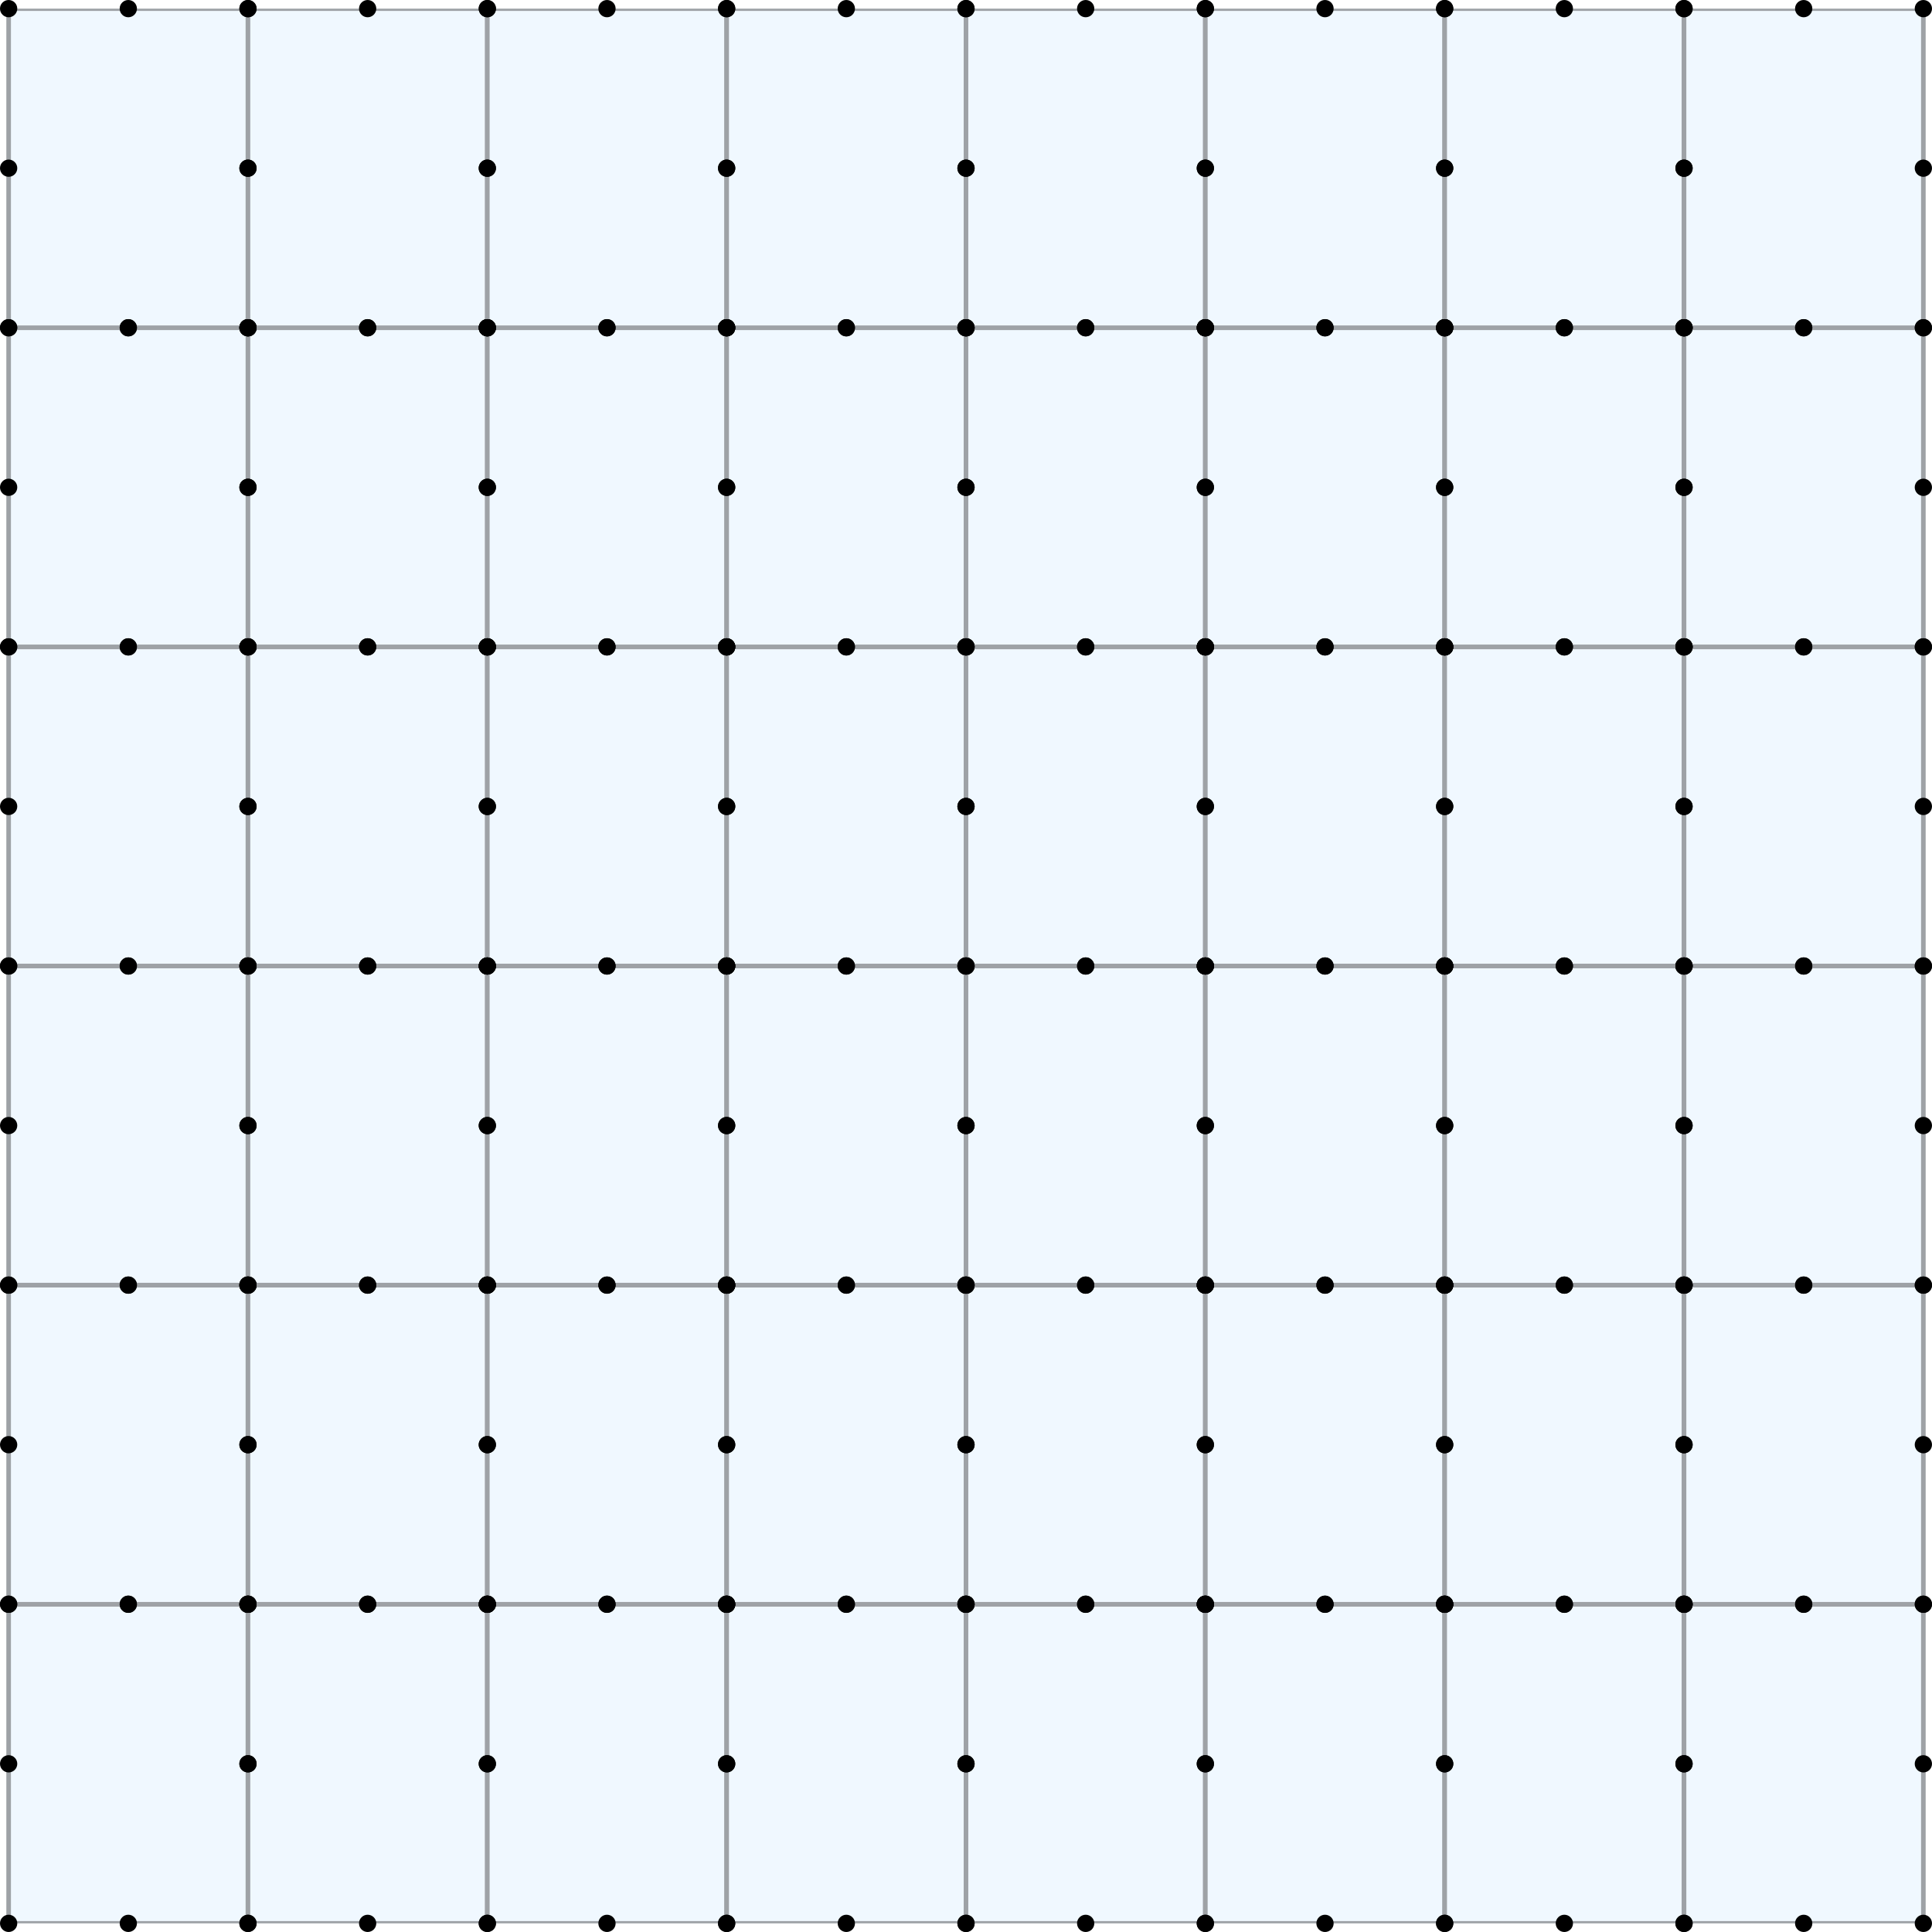 <?xml version="1.0" encoding="utf-8" standalone="no"?>
<!DOCTYPE svg PUBLIC "-//W3C//DTD SVG 1.1//EN"
  "http://www.w3.org/Graphics/SVG/1.1/DTD/svg11.dtd">
<svg xmlns:xlink="http://www.w3.org/1999/xlink" width="167.82pt" height="167.82pt" viewBox="0 0 167.82 167.82" xmlns="http://www.w3.org/2000/svg" version="1.1">
 <defs>
  <style type="text/css">*{stroke-linejoin: round; stroke-linecap: butt}</style>
 </defs>
 <g id="figure_1">
  <g id="patch_1">
   <path d="M 0 167.82 
L 167.82 167.82 
L 167.82 0 
L 0 0 
z
" style="fill: #ffffff"/>
  </g>
  <g id="axes_1">
   <g id="PatchCollection_1">
    <path d="M 0.75 167.07 
Q 11.145 167.07 21.54 167.07 
Q 21.54 153.21 21.54 139.35 
Q 11.145 139.35 0.75 139.35 
Q 0.75 153.21 0.75 167.07 
" clip-path="url(#p7c8b5acb33)" style="fill: #f0f8ff; stroke: #9ea2a6; stroke-width: 0.4"/>
    <path d="M 21.54 167.07 
Q 31.935 167.07 42.33 167.07 
Q 42.33 153.21 42.33 139.35 
Q 31.935 139.35 21.54 139.35 
Q 21.54 153.21 21.54 167.07 
" clip-path="url(#p7c8b5acb33)" style="fill: #f0f8ff; stroke: #9ea2a6; stroke-width: 0.4"/>
    <path d="M 42.33 167.07 
Q 52.725 167.07 63.12 167.07 
Q 63.12 153.21 63.12 139.35 
Q 52.725 139.35 42.33 139.35 
Q 42.33 153.21 42.33 167.07 
" clip-path="url(#p7c8b5acb33)" style="fill: #f0f8ff; stroke: #9ea2a6; stroke-width: 0.4"/>
    <path d="M 63.12 167.07 
Q 73.515 167.07 83.91 167.07 
Q 83.91 153.21 83.91 139.35 
Q 73.515 139.35 63.12 139.35 
Q 63.12 153.21 63.12 167.07 
" clip-path="url(#p7c8b5acb33)" style="fill: #f0f8ff; stroke: #9ea2a6; stroke-width: 0.4"/>
    <path d="M 83.91 167.07 
Q 94.305 167.07 104.7 167.07 
Q 104.7 153.21 104.7 139.35 
Q 94.305 139.35 83.91 139.35 
Q 83.91 153.21 83.91 167.07 
" clip-path="url(#p7c8b5acb33)" style="fill: #f0f8ff; stroke: #9ea2a6; stroke-width: 0.4"/>
    <path d="M 104.7 167.07 
Q 115.095 167.07 125.49 167.07 
Q 125.49 153.21 125.49 139.35 
Q 115.095 139.35 104.7 139.35 
Q 104.7 153.21 104.7 167.07 
" clip-path="url(#p7c8b5acb33)" style="fill: #f0f8ff; stroke: #9ea2a6; stroke-width: 0.4"/>
    <path d="M 125.49 167.07 
Q 135.885 167.07 146.28 167.07 
Q 146.28 153.21 146.28 139.35 
Q 135.885 139.35 125.49 139.35 
Q 125.49 153.21 125.49 167.07 
" clip-path="url(#p7c8b5acb33)" style="fill: #f0f8ff; stroke: #9ea2a6; stroke-width: 0.4"/>
    <path d="M 146.28 167.07 
Q 156.675 167.07 167.07 167.07 
Q 167.07 153.21 167.07 139.35 
Q 156.675 139.35 146.28 139.35 
Q 146.28 153.21 146.28 167.07 
" clip-path="url(#p7c8b5acb33)" style="fill: #f0f8ff; stroke: #9ea2a6; stroke-width: 0.4"/>
    <path d="M 0.75 139.35 
Q 11.145 139.35 21.54 139.35 
Q 21.54 125.49 21.54 111.63 
Q 11.145 111.63 0.75 111.63 
Q 0.75 125.49 0.75 139.35 
" clip-path="url(#p7c8b5acb33)" style="fill: #f0f8ff; stroke: #9ea2a6; stroke-width: 0.4"/>
    <path d="M 21.54 139.35 
Q 31.935 139.35 42.33 139.35 
Q 42.33 125.49 42.33 111.63 
Q 31.935 111.63 21.54 111.63 
Q 21.54 125.49 21.54 139.35 
" clip-path="url(#p7c8b5acb33)" style="fill: #f0f8ff; stroke: #9ea2a6; stroke-width: 0.4"/>
    <path d="M 42.33 139.35 
Q 52.725 139.35 63.12 139.35 
Q 63.12 125.49 63.12 111.63 
Q 52.725 111.63 42.33 111.63 
Q 42.33 125.49 42.33 139.35 
" clip-path="url(#p7c8b5acb33)" style="fill: #f0f8ff; stroke: #9ea2a6; stroke-width: 0.4"/>
    <path d="M 63.12 139.35 
Q 73.515 139.35 83.91 139.35 
Q 83.91 125.49 83.91 111.63 
Q 73.515 111.63 63.12 111.63 
Q 63.12 125.49 63.12 139.35 
" clip-path="url(#p7c8b5acb33)" style="fill: #f0f8ff; stroke: #9ea2a6; stroke-width: 0.4"/>
    <path d="M 83.91 139.35 
Q 94.305 139.35 104.7 139.35 
Q 104.7 125.49 104.7 111.63 
Q 94.305 111.63 83.91 111.63 
Q 83.91 125.49 83.91 139.35 
" clip-path="url(#p7c8b5acb33)" style="fill: #f0f8ff; stroke: #9ea2a6; stroke-width: 0.4"/>
    <path d="M 104.7 139.35 
Q 115.095 139.35 125.49 139.35 
Q 125.49 125.49 125.49 111.63 
Q 115.095 111.63 104.7 111.63 
Q 104.7 125.49 104.7 139.35 
" clip-path="url(#p7c8b5acb33)" style="fill: #f0f8ff; stroke: #9ea2a6; stroke-width: 0.4"/>
    <path d="M 125.49 139.35 
Q 135.885 139.35 146.28 139.35 
Q 146.28 125.49 146.28 111.63 
Q 135.885 111.63 125.49 111.63 
Q 125.49 125.49 125.49 139.35 
" clip-path="url(#p7c8b5acb33)" style="fill: #f0f8ff; stroke: #9ea2a6; stroke-width: 0.4"/>
    <path d="M 146.28 139.35 
Q 156.675 139.35 167.07 139.35 
Q 167.07 125.49 167.07 111.63 
Q 156.675 111.63 146.28 111.63 
Q 146.28 125.49 146.28 139.35 
" clip-path="url(#p7c8b5acb33)" style="fill: #f0f8ff; stroke: #9ea2a6; stroke-width: 0.4"/>
    <path d="M 0.75 111.63 
Q 11.145 111.63 21.54 111.63 
Q 21.54 97.77 21.54 83.91 
Q 11.145 83.91 0.75 83.91 
Q 0.75 97.77 0.75 111.63 
" clip-path="url(#p7c8b5acb33)" style="fill: #f0f8ff; stroke: #9ea2a6; stroke-width: 0.4"/>
    <path d="M 21.54 111.63 
Q 31.935 111.63 42.33 111.63 
Q 42.33 97.77 42.33 83.91 
Q 31.935 83.91 21.54 83.91 
Q 21.54 97.77 21.54 111.63 
" clip-path="url(#p7c8b5acb33)" style="fill: #f0f8ff; stroke: #9ea2a6; stroke-width: 0.4"/>
    <path d="M 42.33 111.63 
Q 52.725 111.63 63.12 111.63 
Q 63.12 97.77 63.12 83.91 
Q 52.725 83.91 42.33 83.91 
Q 42.33 97.77 42.33 111.63 
" clip-path="url(#p7c8b5acb33)" style="fill: #f0f8ff; stroke: #9ea2a6; stroke-width: 0.4"/>
    <path d="M 63.12 111.63 
Q 73.515 111.63 83.91 111.63 
Q 83.91 97.77 83.91 83.91 
Q 73.515 83.91 63.12 83.91 
Q 63.12 97.77 63.12 111.63 
" clip-path="url(#p7c8b5acb33)" style="fill: #f0f8ff; stroke: #9ea2a6; stroke-width: 0.4"/>
    <path d="M 83.91 111.63 
Q 94.305 111.63 104.7 111.63 
Q 104.7 97.77 104.7 83.91 
Q 94.305 83.91 83.91 83.91 
Q 83.91 97.77 83.91 111.63 
" clip-path="url(#p7c8b5acb33)" style="fill: #f0f8ff; stroke: #9ea2a6; stroke-width: 0.4"/>
    <path d="M 104.7 111.63 
Q 115.095 111.63 125.49 111.63 
Q 125.49 97.77 125.49 83.91 
Q 115.095 83.91 104.7 83.91 
Q 104.7 97.77 104.7 111.63 
" clip-path="url(#p7c8b5acb33)" style="fill: #f0f8ff; stroke: #9ea2a6; stroke-width: 0.4"/>
    <path d="M 125.49 111.63 
Q 135.885 111.63 146.28 111.63 
Q 146.28 97.77 146.28 83.91 
Q 135.885 83.91 125.49 83.91 
Q 125.49 97.77 125.49 111.63 
" clip-path="url(#p7c8b5acb33)" style="fill: #f0f8ff; stroke: #9ea2a6; stroke-width: 0.4"/>
    <path d="M 146.28 111.63 
Q 156.675 111.63 167.07 111.63 
Q 167.07 97.77 167.07 83.91 
Q 156.675 83.91 146.28 83.91 
Q 146.28 97.77 146.28 111.63 
" clip-path="url(#p7c8b5acb33)" style="fill: #f0f8ff; stroke: #9ea2a6; stroke-width: 0.4"/>
    <path d="M 0.75 83.91 
Q 11.145 83.91 21.54 83.91 
Q 21.54 70.05 21.54 56.19 
Q 11.145 56.19 0.75 56.19 
Q 0.75 70.05 0.75 83.91 
" clip-path="url(#p7c8b5acb33)" style="fill: #f0f8ff; stroke: #9ea2a6; stroke-width: 0.4"/>
    <path d="M 21.54 83.91 
Q 31.935 83.91 42.33 83.91 
Q 42.33 70.05 42.33 56.19 
Q 31.935 56.19 21.54 56.19 
Q 21.54 70.05 21.54 83.91 
" clip-path="url(#p7c8b5acb33)" style="fill: #f0f8ff; stroke: #9ea2a6; stroke-width: 0.4"/>
    <path d="M 42.33 83.91 
Q 52.725 83.91 63.12 83.91 
Q 63.12 70.05 63.12 56.19 
Q 52.725 56.19 42.33 56.19 
Q 42.33 70.05 42.33 83.91 
" clip-path="url(#p7c8b5acb33)" style="fill: #f0f8ff; stroke: #9ea2a6; stroke-width: 0.4"/>
    <path d="M 63.12 83.91 
Q 73.515 83.91 83.91 83.91 
Q 83.91 70.05 83.91 56.19 
Q 73.515 56.19 63.12 56.19 
Q 63.12 70.05 63.12 83.91 
" clip-path="url(#p7c8b5acb33)" style="fill: #f0f8ff; stroke: #9ea2a6; stroke-width: 0.4"/>
    <path d="M 83.91 83.91 
Q 94.305 83.91 104.7 83.91 
Q 104.7 70.05 104.7 56.19 
Q 94.305 56.19 83.91 56.19 
Q 83.91 70.05 83.91 83.91 
" clip-path="url(#p7c8b5acb33)" style="fill: #f0f8ff; stroke: #9ea2a6; stroke-width: 0.4"/>
    <path d="M 104.7 83.91 
Q 115.095 83.91 125.49 83.91 
Q 125.49 70.05 125.49 56.19 
Q 115.095 56.19 104.7 56.19 
Q 104.7 70.05 104.7 83.91 
" clip-path="url(#p7c8b5acb33)" style="fill: #f0f8ff; stroke: #9ea2a6; stroke-width: 0.4"/>
    <path d="M 125.49 83.91 
Q 135.885 83.91 146.28 83.91 
Q 146.28 70.05 146.28 56.19 
Q 135.885 56.19 125.49 56.19 
Q 125.49 70.05 125.49 83.91 
" clip-path="url(#p7c8b5acb33)" style="fill: #f0f8ff; stroke: #9ea2a6; stroke-width: 0.4"/>
    <path d="M 146.28 83.91 
Q 156.675 83.91 167.07 83.91 
Q 167.07 70.05 167.07 56.19 
Q 156.675 56.19 146.28 56.19 
Q 146.28 70.05 146.28 83.91 
" clip-path="url(#p7c8b5acb33)" style="fill: #f0f8ff; stroke: #9ea2a6; stroke-width: 0.4"/>
    <path d="M 0.75 56.19 
Q 11.145 56.19 21.54 56.19 
Q 21.54 42.33 21.54 28.47 
Q 11.145 28.47 0.75 28.47 
Q 0.75 42.33 0.75 56.19 
" clip-path="url(#p7c8b5acb33)" style="fill: #f0f8ff; stroke: #9ea2a6; stroke-width: 0.4"/>
    <path d="M 21.54 56.19 
Q 31.935 56.19 42.33 56.19 
Q 42.33 42.33 42.33 28.47 
Q 31.935 28.47 21.54 28.47 
Q 21.54 42.33 21.54 56.19 
" clip-path="url(#p7c8b5acb33)" style="fill: #f0f8ff; stroke: #9ea2a6; stroke-width: 0.4"/>
    <path d="M 42.33 56.19 
Q 52.725 56.19 63.12 56.19 
Q 63.12 42.33 63.12 28.47 
Q 52.725 28.47 42.33 28.47 
Q 42.33 42.33 42.33 56.19 
" clip-path="url(#p7c8b5acb33)" style="fill: #f0f8ff; stroke: #9ea2a6; stroke-width: 0.4"/>
    <path d="M 63.12 56.19 
Q 73.515 56.19 83.91 56.19 
Q 83.91 42.33 83.91 28.47 
Q 73.515 28.47 63.12 28.47 
Q 63.12 42.33 63.12 56.19 
" clip-path="url(#p7c8b5acb33)" style="fill: #f0f8ff; stroke: #9ea2a6; stroke-width: 0.4"/>
    <path d="M 83.91 56.19 
Q 94.305 56.19 104.7 56.19 
Q 104.7 42.33 104.7 28.47 
Q 94.305 28.47 83.91 28.47 
Q 83.91 42.33 83.91 56.19 
" clip-path="url(#p7c8b5acb33)" style="fill: #f0f8ff; stroke: #9ea2a6; stroke-width: 0.4"/>
    <path d="M 104.7 56.19 
Q 115.095 56.19 125.49 56.19 
Q 125.49 42.33 125.49 28.47 
Q 115.095 28.47 104.7 28.47 
Q 104.7 42.33 104.7 56.19 
" clip-path="url(#p7c8b5acb33)" style="fill: #f0f8ff; stroke: #9ea2a6; stroke-width: 0.4"/>
    <path d="M 125.49 56.19 
Q 135.885 56.19 146.28 56.19 
Q 146.28 42.33 146.28 28.47 
Q 135.885 28.47 125.49 28.47 
Q 125.49 42.33 125.49 56.19 
" clip-path="url(#p7c8b5acb33)" style="fill: #f0f8ff; stroke: #9ea2a6; stroke-width: 0.4"/>
    <path d="M 146.28 56.19 
Q 156.675 56.19 167.07 56.19 
Q 167.07 42.33 167.07 28.47 
Q 156.675 28.47 146.28 28.47 
Q 146.28 42.33 146.28 56.19 
" clip-path="url(#p7c8b5acb33)" style="fill: #f0f8ff; stroke: #9ea2a6; stroke-width: 0.4"/>
    <path d="M 0.75 28.47 
Q 11.145 28.47 21.54 28.47 
Q 21.54 14.61 21.54 0.75 
Q 11.145 0.75 0.75 0.75 
Q 0.75 14.61 0.75 28.47 
" clip-path="url(#p7c8b5acb33)" style="fill: #f0f8ff; stroke: #9ea2a6; stroke-width: 0.4"/>
    <path d="M 21.54 28.47 
Q 31.935 28.47 42.33 28.47 
Q 42.33 14.61 42.33 0.75 
Q 31.935 0.75 21.54 0.75 
Q 21.54 14.61 21.54 28.47 
" clip-path="url(#p7c8b5acb33)" style="fill: #f0f8ff; stroke: #9ea2a6; stroke-width: 0.4"/>
    <path d="M 42.33 28.47 
Q 52.725 28.47 63.12 28.47 
Q 63.12 14.61 63.12 0.75 
Q 52.725 0.75 42.33 0.75 
Q 42.33 14.61 42.33 28.47 
" clip-path="url(#p7c8b5acb33)" style="fill: #f0f8ff; stroke: #9ea2a6; stroke-width: 0.4"/>
    <path d="M 63.12 28.47 
Q 73.515 28.47 83.91 28.47 
Q 83.91 14.61 83.91 0.75 
Q 73.515 0.75 63.12 0.75 
Q 63.12 14.61 63.12 28.47 
" clip-path="url(#p7c8b5acb33)" style="fill: #f0f8ff; stroke: #9ea2a6; stroke-width: 0.4"/>
    <path d="M 83.91 28.47 
Q 94.305 28.47 104.7 28.47 
Q 104.7 14.61 104.7 0.75 
Q 94.305 0.75 83.91 0.75 
Q 83.91 14.61 83.91 28.47 
" clip-path="url(#p7c8b5acb33)" style="fill: #f0f8ff; stroke: #9ea2a6; stroke-width: 0.4"/>
    <path d="M 104.7 28.47 
Q 115.095 28.47 125.49 28.47 
Q 125.49 14.61 125.49 0.75 
Q 115.095 0.75 104.7 0.75 
Q 104.7 14.61 104.7 28.47 
" clip-path="url(#p7c8b5acb33)" style="fill: #f0f8ff; stroke: #9ea2a6; stroke-width: 0.4"/>
    <path d="M 125.49 28.47 
Q 135.885 28.47 146.28 28.47 
Q 146.28 14.61 146.28 0.75 
Q 135.885 0.75 125.49 0.75 
Q 125.49 14.61 125.49 28.47 
" clip-path="url(#p7c8b5acb33)" style="fill: #f0f8ff; stroke: #9ea2a6; stroke-width: 0.4"/>
    <path d="M 146.28 28.47 
Q 156.675 28.47 167.07 28.47 
Q 167.07 14.61 167.07 0.75 
Q 156.675 0.75 146.28 0.75 
Q 146.28 14.61 146.28 28.47 
" clip-path="url(#p7c8b5acb33)" style="fill: #f0f8ff; stroke: #9ea2a6; stroke-width: 0.4"/>
   </g>
   <g id="line2d_1">
    <path d="M 0.75 167.07 
L 21.54 167.07 
L 21.54 139.35 
L 0.75 139.35 
L 11.145 167.07 
L 21.54 153.21 
L 11.145 139.35 
L 0.75 153.21 
L 21.54 167.07 
L 42.33 167.07 
L 42.33 139.35 
L 21.54 139.35 
L 31.935 167.07 
L 42.33 153.21 
L 31.935 139.35 
L 21.54 153.21 
L 42.33 167.07 
L 63.12 167.07 
L 63.12 139.35 
L 42.33 139.35 
L 52.725 167.07 
L 63.12 153.21 
L 52.725 139.35 
L 42.33 153.21 
L 63.12 167.07 
L 83.91 167.07 
L 83.91 139.35 
L 63.12 139.35 
L 73.515 167.07 
L 83.91 153.21 
L 73.515 139.35 
L 63.12 153.21 
L 83.91 167.07 
L 104.7 167.07 
L 104.7 139.35 
L 83.91 139.35 
L 94.305 167.07 
L 104.7 153.21 
L 94.305 139.35 
L 83.91 153.21 
L 104.7 167.07 
L 125.49 167.07 
L 125.49 139.35 
L 104.7 139.35 
L 115.095 167.07 
L 125.49 153.21 
L 115.095 139.35 
L 104.7 153.21 
L 125.49 167.07 
L 146.28 167.07 
L 146.28 139.35 
L 125.49 139.35 
L 135.885 167.07 
L 146.28 153.21 
L 135.885 139.35 
L 125.49 153.21 
L 146.28 167.07 
L 167.07 167.07 
L 167.07 139.35 
L 146.28 139.35 
L 156.675 167.07 
L 167.07 153.21 
L 156.675 139.35 
L 146.28 153.21 
L 0.75 139.35 
L 21.54 139.35 
L 21.54 111.63 
L 0.75 111.63 
L 11.145 139.35 
L 21.54 125.49 
L 11.145 111.63 
L 0.75 125.49 
L 21.54 139.35 
L 42.33 139.35 
L 42.33 111.63 
L 21.54 111.63 
L 31.935 139.35 
L 42.33 125.49 
L 31.935 111.63 
L 21.54 125.49 
L 42.33 139.35 
L 63.12 139.35 
L 63.12 111.63 
L 42.33 111.63 
L 52.725 139.35 
L 63.12 125.49 
L 52.725 111.63 
L 42.33 125.49 
L 63.12 139.35 
L 83.91 139.35 
L 83.91 111.63 
L 63.12 111.63 
L 73.515 139.35 
L 83.91 125.49 
L 73.515 111.63 
L 63.12 125.49 
L 83.91 139.35 
L 104.7 139.35 
L 104.7 111.63 
L 83.91 111.63 
L 94.305 139.35 
L 104.7 125.49 
L 94.305 111.63 
L 83.91 125.49 
L 104.7 139.35 
L 125.49 139.35 
L 125.49 111.63 
L 104.7 111.63 
L 115.095 139.35 
L 125.49 125.49 
L 115.095 111.63 
L 104.7 125.49 
L 125.49 139.35 
L 146.28 139.35 
L 146.28 111.63 
L 125.49 111.63 
L 135.885 139.35 
L 146.28 125.49 
L 135.885 111.63 
L 125.49 125.49 
L 146.28 139.35 
L 167.07 139.35 
L 167.07 111.63 
L 146.28 111.63 
L 156.675 139.35 
L 167.07 125.49 
L 156.675 111.63 
L 146.28 125.49 
L 0.75 111.63 
L 21.54 111.63 
L 21.54 83.91 
L 0.75 83.91 
L 11.145 111.63 
L 21.54 97.77 
L 11.145 83.91 
L 0.75 97.77 
L 21.54 111.63 
L 42.33 111.63 
L 42.33 83.91 
L 21.54 83.91 
L 31.935 111.63 
L 42.33 97.77 
L 31.935 83.91 
L 21.54 97.77 
L 42.33 111.63 
L 63.12 111.63 
L 63.12 83.91 
L 42.33 83.91 
L 52.725 111.63 
L 63.12 97.77 
L 52.725 83.91 
L 42.33 97.77 
L 63.12 111.63 
L 83.91 111.63 
L 83.91 83.91 
L 63.12 83.91 
L 73.515 111.63 
L 83.91 97.77 
L 73.515 83.91 
L 63.12 97.77 
L 83.91 111.63 
L 104.7 111.63 
L 104.7 83.91 
L 83.91 83.91 
L 94.305 111.63 
L 104.7 97.77 
L 94.305 83.91 
L 83.91 97.77 
L 104.7 111.63 
L 125.49 111.63 
L 125.49 83.91 
L 104.7 83.91 
L 115.095 111.63 
L 125.49 97.77 
L 115.095 83.91 
L 104.7 97.77 
L 125.49 111.63 
L 146.28 111.63 
L 146.28 83.91 
L 125.49 83.91 
L 135.885 111.63 
L 146.28 97.77 
L 135.885 83.91 
L 125.49 97.77 
L 146.28 111.63 
L 167.07 111.63 
L 167.07 83.91 
L 146.28 83.91 
L 156.675 111.63 
L 167.07 97.77 
L 156.675 83.91 
L 146.28 97.77 
L 0.75 83.91 
L 21.54 83.91 
L 21.54 56.19 
L 0.75 56.19 
L 11.145 83.91 
L 21.54 70.05 
L 11.145 56.19 
L 0.75 70.05 
L 21.54 83.91 
L 42.33 83.91 
L 42.33 56.19 
L 21.54 56.19 
L 31.935 83.91 
L 42.33 70.05 
L 31.935 56.19 
L 21.54 70.05 
L 42.33 83.91 
L 63.12 83.91 
L 63.12 56.19 
L 42.33 56.19 
L 52.725 83.91 
L 63.12 70.05 
L 52.725 56.19 
L 42.33 70.05 
L 63.12 83.91 
L 83.91 83.91 
L 83.91 56.19 
L 63.12 56.19 
L 73.515 83.91 
L 83.91 70.05 
L 73.515 56.19 
L 63.12 70.05 
L 83.91 83.91 
L 104.7 83.91 
L 104.7 56.19 
L 83.91 56.19 
L 94.305 83.91 
L 104.7 70.05 
L 94.305 56.19 
L 83.91 70.05 
L 104.7 83.91 
L 125.49 83.91 
L 125.49 56.19 
L 104.7 56.19 
L 115.095 83.91 
L 125.49 70.05 
L 115.095 56.19 
L 104.7 70.05 
L 125.49 83.91 
L 146.28 83.91 
L 146.28 56.19 
L 125.49 56.19 
L 135.885 83.91 
L 146.28 70.05 
L 135.885 56.19 
L 125.49 70.05 
L 146.28 83.91 
L 167.07 83.91 
L 167.07 56.19 
L 146.28 56.19 
L 156.675 83.91 
L 167.07 70.05 
L 156.675 56.19 
L 146.28 70.05 
L 0.75 56.19 
L 21.54 56.19 
L 21.54 28.47 
L 0.75 28.47 
L 11.145 56.19 
L 21.54 42.33 
L 11.145 28.47 
L 0.75 42.33 
L 21.54 56.19 
L 42.33 56.19 
L 42.33 28.47 
L 21.54 28.47 
L 31.935 56.19 
L 42.33 42.33 
L 31.935 28.47 
L 21.54 42.33 
L 42.33 56.19 
L 63.12 56.19 
L 63.12 28.47 
L 42.33 28.47 
L 52.725 56.19 
L 63.12 42.33 
L 52.725 28.47 
L 42.33 42.33 
L 63.12 56.19 
L 83.91 56.19 
L 83.91 28.47 
L 63.12 28.47 
L 73.515 56.19 
L 83.91 42.33 
L 73.515 28.47 
L 63.12 42.33 
L 83.91 56.19 
L 104.7 56.19 
L 104.7 28.47 
L 83.91 28.47 
L 94.305 56.19 
L 104.7 42.33 
L 94.305 28.47 
L 83.91 42.33 
L 104.7 56.19 
L 125.49 56.19 
L 125.49 28.47 
L 104.7 28.47 
L 115.095 56.19 
L 125.49 42.33 
L 115.095 28.47 
L 104.7 42.33 
L 125.49 56.19 
L 146.28 56.19 
L 146.28 28.47 
L 125.49 28.47 
L 135.885 56.19 
L 146.28 42.33 
L 135.885 28.47 
L 125.49 42.33 
L 146.28 56.19 
L 167.07 56.19 
L 167.07 28.47 
L 146.28 28.47 
L 156.675 56.19 
L 167.07 42.33 
L 156.675 28.47 
L 146.28 42.33 
L 0.75 28.47 
L 21.54 28.47 
L 21.54 0.75 
L 0.75 0.75 
L 11.145 28.47 
L 21.54 14.61 
L 11.145 0.75 
L 0.75 14.61 
L 21.54 28.47 
L 42.33 28.47 
L 42.33 0.75 
L 21.54 0.75 
L 31.935 28.47 
L 42.33 14.61 
L 31.935 0.75 
L 21.54 14.61 
L 42.33 28.47 
L 63.12 28.47 
L 63.12 0.75 
L 42.33 0.75 
L 52.725 28.47 
L 63.12 14.61 
L 52.725 0.75 
L 42.33 14.61 
L 63.12 28.47 
L 83.91 28.47 
L 83.91 0.75 
L 63.12 0.75 
L 73.515 28.47 
L 83.91 14.61 
L 73.515 0.75 
L 63.12 14.61 
L 83.91 28.47 
L 104.7 28.47 
L 104.7 0.75 
L 83.91 0.75 
L 94.305 28.47 
L 104.7 14.61 
L 94.305 0.75 
L 83.91 14.61 
L 104.7 28.47 
L 125.49 28.47 
L 125.49 0.75 
L 104.7 0.75 
L 115.095 28.47 
L 125.49 14.61 
L 115.095 0.75 
L 104.7 14.61 
L 125.49 28.47 
L 146.28 28.47 
L 146.28 0.75 
L 125.49 0.75 
L 135.885 28.47 
L 146.28 14.61 
L 135.885 0.75 
L 125.49 14.61 
L 146.28 28.47 
L 167.07 28.47 
L 167.07 0.75 
L 146.28 0.75 
L 156.675 28.47 
L 167.07 14.61 
L 156.675 0.75 
L 146.28 14.61 
L 146.28 14.61 
" style="fill: none"/>
    <defs>
     <path id="m1317ca1d2b" d="M 0 0.75 
C 0.199 0.75 0.39 0.671 0.53 0.53 
C 0.671 0.39 0.75 0.199 0.75 0 
C 0.75 -0.199 0.671 -0.39 0.53 -0.53 
C 0.39 -0.671 0.199 -0.75 0 -0.75 
C -0.199 -0.75 -0.39 -0.671 -0.53 -0.53 
C -0.671 -0.39 -0.75 -0.199 -0.75 0 
C -0.75 0.199 -0.671 0.39 -0.53 0.53 
C -0.39 0.671 -0.199 0.75 0 0.75 
z
"/>
    </defs>
    <g>
     <use xlink:href="#m1317ca1d2b" x="0.75" y="167.07"/>
     <use xlink:href="#m1317ca1d2b" x="21.54" y="167.07"/>
     <use xlink:href="#m1317ca1d2b" x="21.54" y="139.35"/>
     <use xlink:href="#m1317ca1d2b" x="0.75" y="139.35"/>
     <use xlink:href="#m1317ca1d2b" x="11.145" y="167.07"/>
     <use xlink:href="#m1317ca1d2b" x="21.54" y="153.21"/>
     <use xlink:href="#m1317ca1d2b" x="11.145" y="139.35"/>
     <use xlink:href="#m1317ca1d2b" x="0.75" y="153.21"/>
     <use xlink:href="#m1317ca1d2b" x="21.54" y="167.07"/>
     <use xlink:href="#m1317ca1d2b" x="42.33" y="167.07"/>
     <use xlink:href="#m1317ca1d2b" x="42.33" y="139.35"/>
     <use xlink:href="#m1317ca1d2b" x="21.54" y="139.35"/>
     <use xlink:href="#m1317ca1d2b" x="31.935" y="167.07"/>
     <use xlink:href="#m1317ca1d2b" x="42.33" y="153.21"/>
     <use xlink:href="#m1317ca1d2b" x="31.935" y="139.35"/>
     <use xlink:href="#m1317ca1d2b" x="21.54" y="153.21"/>
     <use xlink:href="#m1317ca1d2b" x="42.33" y="167.07"/>
     <use xlink:href="#m1317ca1d2b" x="63.12" y="167.07"/>
     <use xlink:href="#m1317ca1d2b" x="63.12" y="139.35"/>
     <use xlink:href="#m1317ca1d2b" x="42.33" y="139.35"/>
     <use xlink:href="#m1317ca1d2b" x="52.725" y="167.07"/>
     <use xlink:href="#m1317ca1d2b" x="63.12" y="153.21"/>
     <use xlink:href="#m1317ca1d2b" x="52.725" y="139.35"/>
     <use xlink:href="#m1317ca1d2b" x="42.33" y="153.21"/>
     <use xlink:href="#m1317ca1d2b" x="63.12" y="167.07"/>
     <use xlink:href="#m1317ca1d2b" x="83.91" y="167.07"/>
     <use xlink:href="#m1317ca1d2b" x="83.91" y="139.35"/>
     <use xlink:href="#m1317ca1d2b" x="63.12" y="139.35"/>
     <use xlink:href="#m1317ca1d2b" x="73.515" y="167.07"/>
     <use xlink:href="#m1317ca1d2b" x="83.91" y="153.21"/>
     <use xlink:href="#m1317ca1d2b" x="73.515" y="139.35"/>
     <use xlink:href="#m1317ca1d2b" x="63.12" y="153.21"/>
     <use xlink:href="#m1317ca1d2b" x="83.91" y="167.07"/>
     <use xlink:href="#m1317ca1d2b" x="104.7" y="167.07"/>
     <use xlink:href="#m1317ca1d2b" x="104.7" y="139.35"/>
     <use xlink:href="#m1317ca1d2b" x="83.91" y="139.35"/>
     <use xlink:href="#m1317ca1d2b" x="94.305" y="167.07"/>
     <use xlink:href="#m1317ca1d2b" x="104.7" y="153.21"/>
     <use xlink:href="#m1317ca1d2b" x="94.305" y="139.35"/>
     <use xlink:href="#m1317ca1d2b" x="83.91" y="153.21"/>
     <use xlink:href="#m1317ca1d2b" x="104.7" y="167.07"/>
     <use xlink:href="#m1317ca1d2b" x="125.49" y="167.07"/>
     <use xlink:href="#m1317ca1d2b" x="125.49" y="139.35"/>
     <use xlink:href="#m1317ca1d2b" x="104.7" y="139.35"/>
     <use xlink:href="#m1317ca1d2b" x="115.095" y="167.07"/>
     <use xlink:href="#m1317ca1d2b" x="125.49" y="153.21"/>
     <use xlink:href="#m1317ca1d2b" x="115.095" y="139.35"/>
     <use xlink:href="#m1317ca1d2b" x="104.7" y="153.21"/>
     <use xlink:href="#m1317ca1d2b" x="125.49" y="167.07"/>
     <use xlink:href="#m1317ca1d2b" x="146.28" y="167.07"/>
     <use xlink:href="#m1317ca1d2b" x="146.28" y="139.35"/>
     <use xlink:href="#m1317ca1d2b" x="125.49" y="139.35"/>
     <use xlink:href="#m1317ca1d2b" x="135.885" y="167.07"/>
     <use xlink:href="#m1317ca1d2b" x="146.28" y="153.21"/>
     <use xlink:href="#m1317ca1d2b" x="135.885" y="139.35"/>
     <use xlink:href="#m1317ca1d2b" x="125.49" y="153.21"/>
     <use xlink:href="#m1317ca1d2b" x="146.28" y="167.07"/>
     <use xlink:href="#m1317ca1d2b" x="167.07" y="167.07"/>
     <use xlink:href="#m1317ca1d2b" x="167.07" y="139.35"/>
     <use xlink:href="#m1317ca1d2b" x="146.28" y="139.35"/>
     <use xlink:href="#m1317ca1d2b" x="156.675" y="167.07"/>
     <use xlink:href="#m1317ca1d2b" x="167.07" y="153.21"/>
     <use xlink:href="#m1317ca1d2b" x="156.675" y="139.35"/>
     <use xlink:href="#m1317ca1d2b" x="146.28" y="153.21"/>
     <use xlink:href="#m1317ca1d2b" x="0.75" y="139.35"/>
     <use xlink:href="#m1317ca1d2b" x="21.54" y="139.35"/>
     <use xlink:href="#m1317ca1d2b" x="21.54" y="111.63"/>
     <use xlink:href="#m1317ca1d2b" x="0.75" y="111.63"/>
     <use xlink:href="#m1317ca1d2b" x="11.145" y="139.35"/>
     <use xlink:href="#m1317ca1d2b" x="21.54" y="125.49"/>
     <use xlink:href="#m1317ca1d2b" x="11.145" y="111.63"/>
     <use xlink:href="#m1317ca1d2b" x="0.75" y="125.49"/>
     <use xlink:href="#m1317ca1d2b" x="21.54" y="139.35"/>
     <use xlink:href="#m1317ca1d2b" x="42.33" y="139.35"/>
     <use xlink:href="#m1317ca1d2b" x="42.33" y="111.63"/>
     <use xlink:href="#m1317ca1d2b" x="21.54" y="111.63"/>
     <use xlink:href="#m1317ca1d2b" x="31.935" y="139.35"/>
     <use xlink:href="#m1317ca1d2b" x="42.33" y="125.49"/>
     <use xlink:href="#m1317ca1d2b" x="31.935" y="111.63"/>
     <use xlink:href="#m1317ca1d2b" x="21.54" y="125.49"/>
     <use xlink:href="#m1317ca1d2b" x="42.33" y="139.35"/>
     <use xlink:href="#m1317ca1d2b" x="63.12" y="139.35"/>
     <use xlink:href="#m1317ca1d2b" x="63.12" y="111.63"/>
     <use xlink:href="#m1317ca1d2b" x="42.33" y="111.63"/>
     <use xlink:href="#m1317ca1d2b" x="52.725" y="139.35"/>
     <use xlink:href="#m1317ca1d2b" x="63.12" y="125.49"/>
     <use xlink:href="#m1317ca1d2b" x="52.725" y="111.63"/>
     <use xlink:href="#m1317ca1d2b" x="42.33" y="125.49"/>
     <use xlink:href="#m1317ca1d2b" x="63.12" y="139.35"/>
     <use xlink:href="#m1317ca1d2b" x="83.91" y="139.35"/>
     <use xlink:href="#m1317ca1d2b" x="83.91" y="111.63"/>
     <use xlink:href="#m1317ca1d2b" x="63.12" y="111.63"/>
     <use xlink:href="#m1317ca1d2b" x="73.515" y="139.35"/>
     <use xlink:href="#m1317ca1d2b" x="83.91" y="125.49"/>
     <use xlink:href="#m1317ca1d2b" x="73.515" y="111.63"/>
     <use xlink:href="#m1317ca1d2b" x="63.12" y="125.49"/>
     <use xlink:href="#m1317ca1d2b" x="83.91" y="139.35"/>
     <use xlink:href="#m1317ca1d2b" x="104.7" y="139.35"/>
     <use xlink:href="#m1317ca1d2b" x="104.7" y="111.63"/>
     <use xlink:href="#m1317ca1d2b" x="83.91" y="111.63"/>
     <use xlink:href="#m1317ca1d2b" x="94.305" y="139.35"/>
     <use xlink:href="#m1317ca1d2b" x="104.7" y="125.49"/>
     <use xlink:href="#m1317ca1d2b" x="94.305" y="111.63"/>
     <use xlink:href="#m1317ca1d2b" x="83.91" y="125.49"/>
     <use xlink:href="#m1317ca1d2b" x="104.7" y="139.35"/>
     <use xlink:href="#m1317ca1d2b" x="125.49" y="139.35"/>
     <use xlink:href="#m1317ca1d2b" x="125.49" y="111.63"/>
     <use xlink:href="#m1317ca1d2b" x="104.7" y="111.63"/>
     <use xlink:href="#m1317ca1d2b" x="115.095" y="139.35"/>
     <use xlink:href="#m1317ca1d2b" x="125.49" y="125.49"/>
     <use xlink:href="#m1317ca1d2b" x="115.095" y="111.63"/>
     <use xlink:href="#m1317ca1d2b" x="104.7" y="125.49"/>
     <use xlink:href="#m1317ca1d2b" x="125.49" y="139.35"/>
     <use xlink:href="#m1317ca1d2b" x="146.28" y="139.35"/>
     <use xlink:href="#m1317ca1d2b" x="146.28" y="111.63"/>
     <use xlink:href="#m1317ca1d2b" x="125.49" y="111.63"/>
     <use xlink:href="#m1317ca1d2b" x="135.885" y="139.35"/>
     <use xlink:href="#m1317ca1d2b" x="146.28" y="125.49"/>
     <use xlink:href="#m1317ca1d2b" x="135.885" y="111.63"/>
     <use xlink:href="#m1317ca1d2b" x="125.49" y="125.49"/>
     <use xlink:href="#m1317ca1d2b" x="146.28" y="139.35"/>
     <use xlink:href="#m1317ca1d2b" x="167.07" y="139.35"/>
     <use xlink:href="#m1317ca1d2b" x="167.07" y="111.63"/>
     <use xlink:href="#m1317ca1d2b" x="146.28" y="111.63"/>
     <use xlink:href="#m1317ca1d2b" x="156.675" y="139.35"/>
     <use xlink:href="#m1317ca1d2b" x="167.07" y="125.49"/>
     <use xlink:href="#m1317ca1d2b" x="156.675" y="111.63"/>
     <use xlink:href="#m1317ca1d2b" x="146.28" y="125.49"/>
     <use xlink:href="#m1317ca1d2b" x="0.75" y="111.63"/>
     <use xlink:href="#m1317ca1d2b" x="21.54" y="111.63"/>
     <use xlink:href="#m1317ca1d2b" x="21.54" y="83.91"/>
     <use xlink:href="#m1317ca1d2b" x="0.75" y="83.91"/>
     <use xlink:href="#m1317ca1d2b" x="11.145" y="111.63"/>
     <use xlink:href="#m1317ca1d2b" x="21.54" y="97.77"/>
     <use xlink:href="#m1317ca1d2b" x="11.145" y="83.91"/>
     <use xlink:href="#m1317ca1d2b" x="0.75" y="97.77"/>
     <use xlink:href="#m1317ca1d2b" x="21.54" y="111.63"/>
     <use xlink:href="#m1317ca1d2b" x="42.33" y="111.63"/>
     <use xlink:href="#m1317ca1d2b" x="42.33" y="83.91"/>
     <use xlink:href="#m1317ca1d2b" x="21.54" y="83.91"/>
     <use xlink:href="#m1317ca1d2b" x="31.935" y="111.63"/>
     <use xlink:href="#m1317ca1d2b" x="42.33" y="97.77"/>
     <use xlink:href="#m1317ca1d2b" x="31.935" y="83.91"/>
     <use xlink:href="#m1317ca1d2b" x="21.54" y="97.77"/>
     <use xlink:href="#m1317ca1d2b" x="42.33" y="111.63"/>
     <use xlink:href="#m1317ca1d2b" x="63.12" y="111.63"/>
     <use xlink:href="#m1317ca1d2b" x="63.12" y="83.91"/>
     <use xlink:href="#m1317ca1d2b" x="42.33" y="83.91"/>
     <use xlink:href="#m1317ca1d2b" x="52.725" y="111.63"/>
     <use xlink:href="#m1317ca1d2b" x="63.12" y="97.77"/>
     <use xlink:href="#m1317ca1d2b" x="52.725" y="83.91"/>
     <use xlink:href="#m1317ca1d2b" x="42.33" y="97.77"/>
     <use xlink:href="#m1317ca1d2b" x="63.12" y="111.63"/>
     <use xlink:href="#m1317ca1d2b" x="83.91" y="111.63"/>
     <use xlink:href="#m1317ca1d2b" x="83.91" y="83.91"/>
     <use xlink:href="#m1317ca1d2b" x="63.12" y="83.91"/>
     <use xlink:href="#m1317ca1d2b" x="73.515" y="111.63"/>
     <use xlink:href="#m1317ca1d2b" x="83.91" y="97.77"/>
     <use xlink:href="#m1317ca1d2b" x="73.515" y="83.91"/>
     <use xlink:href="#m1317ca1d2b" x="63.12" y="97.77"/>
     <use xlink:href="#m1317ca1d2b" x="83.91" y="111.63"/>
     <use xlink:href="#m1317ca1d2b" x="104.7" y="111.63"/>
     <use xlink:href="#m1317ca1d2b" x="104.7" y="83.91"/>
     <use xlink:href="#m1317ca1d2b" x="83.91" y="83.91"/>
     <use xlink:href="#m1317ca1d2b" x="94.305" y="111.63"/>
     <use xlink:href="#m1317ca1d2b" x="104.7" y="97.77"/>
     <use xlink:href="#m1317ca1d2b" x="94.305" y="83.91"/>
     <use xlink:href="#m1317ca1d2b" x="83.91" y="97.77"/>
     <use xlink:href="#m1317ca1d2b" x="104.7" y="111.63"/>
     <use xlink:href="#m1317ca1d2b" x="125.49" y="111.63"/>
     <use xlink:href="#m1317ca1d2b" x="125.49" y="83.91"/>
     <use xlink:href="#m1317ca1d2b" x="104.7" y="83.91"/>
     <use xlink:href="#m1317ca1d2b" x="115.095" y="111.63"/>
     <use xlink:href="#m1317ca1d2b" x="125.49" y="97.77"/>
     <use xlink:href="#m1317ca1d2b" x="115.095" y="83.91"/>
     <use xlink:href="#m1317ca1d2b" x="104.7" y="97.77"/>
     <use xlink:href="#m1317ca1d2b" x="125.49" y="111.63"/>
     <use xlink:href="#m1317ca1d2b" x="146.28" y="111.63"/>
     <use xlink:href="#m1317ca1d2b" x="146.28" y="83.91"/>
     <use xlink:href="#m1317ca1d2b" x="125.49" y="83.91"/>
     <use xlink:href="#m1317ca1d2b" x="135.885" y="111.63"/>
     <use xlink:href="#m1317ca1d2b" x="146.28" y="97.77"/>
     <use xlink:href="#m1317ca1d2b" x="135.885" y="83.91"/>
     <use xlink:href="#m1317ca1d2b" x="125.49" y="97.77"/>
     <use xlink:href="#m1317ca1d2b" x="146.28" y="111.63"/>
     <use xlink:href="#m1317ca1d2b" x="167.07" y="111.63"/>
     <use xlink:href="#m1317ca1d2b" x="167.07" y="83.91"/>
     <use xlink:href="#m1317ca1d2b" x="146.28" y="83.91"/>
     <use xlink:href="#m1317ca1d2b" x="156.675" y="111.63"/>
     <use xlink:href="#m1317ca1d2b" x="167.07" y="97.77"/>
     <use xlink:href="#m1317ca1d2b" x="156.675" y="83.91"/>
     <use xlink:href="#m1317ca1d2b" x="146.28" y="97.77"/>
     <use xlink:href="#m1317ca1d2b" x="0.75" y="83.91"/>
     <use xlink:href="#m1317ca1d2b" x="21.54" y="83.91"/>
     <use xlink:href="#m1317ca1d2b" x="21.54" y="56.19"/>
     <use xlink:href="#m1317ca1d2b" x="0.75" y="56.19"/>
     <use xlink:href="#m1317ca1d2b" x="11.145" y="83.91"/>
     <use xlink:href="#m1317ca1d2b" x="21.54" y="70.05"/>
     <use xlink:href="#m1317ca1d2b" x="11.145" y="56.19"/>
     <use xlink:href="#m1317ca1d2b" x="0.75" y="70.05"/>
     <use xlink:href="#m1317ca1d2b" x="21.54" y="83.91"/>
     <use xlink:href="#m1317ca1d2b" x="42.33" y="83.91"/>
     <use xlink:href="#m1317ca1d2b" x="42.33" y="56.19"/>
     <use xlink:href="#m1317ca1d2b" x="21.54" y="56.19"/>
     <use xlink:href="#m1317ca1d2b" x="31.935" y="83.91"/>
     <use xlink:href="#m1317ca1d2b" x="42.33" y="70.05"/>
     <use xlink:href="#m1317ca1d2b" x="31.935" y="56.19"/>
     <use xlink:href="#m1317ca1d2b" x="21.54" y="70.05"/>
     <use xlink:href="#m1317ca1d2b" x="42.33" y="83.91"/>
     <use xlink:href="#m1317ca1d2b" x="63.12" y="83.91"/>
     <use xlink:href="#m1317ca1d2b" x="63.12" y="56.19"/>
     <use xlink:href="#m1317ca1d2b" x="42.33" y="56.19"/>
     <use xlink:href="#m1317ca1d2b" x="52.725" y="83.91"/>
     <use xlink:href="#m1317ca1d2b" x="63.12" y="70.05"/>
     <use xlink:href="#m1317ca1d2b" x="52.725" y="56.19"/>
     <use xlink:href="#m1317ca1d2b" x="42.33" y="70.05"/>
     <use xlink:href="#m1317ca1d2b" x="63.12" y="83.91"/>
     <use xlink:href="#m1317ca1d2b" x="83.91" y="83.91"/>
     <use xlink:href="#m1317ca1d2b" x="83.91" y="56.19"/>
     <use xlink:href="#m1317ca1d2b" x="63.12" y="56.19"/>
     <use xlink:href="#m1317ca1d2b" x="73.515" y="83.91"/>
     <use xlink:href="#m1317ca1d2b" x="83.91" y="70.05"/>
     <use xlink:href="#m1317ca1d2b" x="73.515" y="56.19"/>
     <use xlink:href="#m1317ca1d2b" x="63.12" y="70.05"/>
     <use xlink:href="#m1317ca1d2b" x="83.91" y="83.91"/>
     <use xlink:href="#m1317ca1d2b" x="104.7" y="83.91"/>
     <use xlink:href="#m1317ca1d2b" x="104.7" y="56.19"/>
     <use xlink:href="#m1317ca1d2b" x="83.91" y="56.19"/>
     <use xlink:href="#m1317ca1d2b" x="94.305" y="83.91"/>
     <use xlink:href="#m1317ca1d2b" x="104.7" y="70.05"/>
     <use xlink:href="#m1317ca1d2b" x="94.305" y="56.19"/>
     <use xlink:href="#m1317ca1d2b" x="83.91" y="70.05"/>
     <use xlink:href="#m1317ca1d2b" x="104.7" y="83.91"/>
     <use xlink:href="#m1317ca1d2b" x="125.49" y="83.91"/>
     <use xlink:href="#m1317ca1d2b" x="125.49" y="56.19"/>
     <use xlink:href="#m1317ca1d2b" x="104.7" y="56.19"/>
     <use xlink:href="#m1317ca1d2b" x="115.095" y="83.91"/>
     <use xlink:href="#m1317ca1d2b" x="125.49" y="70.05"/>
     <use xlink:href="#m1317ca1d2b" x="115.095" y="56.19"/>
     <use xlink:href="#m1317ca1d2b" x="104.7" y="70.05"/>
     <use xlink:href="#m1317ca1d2b" x="125.49" y="83.91"/>
     <use xlink:href="#m1317ca1d2b" x="146.28" y="83.91"/>
     <use xlink:href="#m1317ca1d2b" x="146.28" y="56.19"/>
     <use xlink:href="#m1317ca1d2b" x="125.49" y="56.19"/>
     <use xlink:href="#m1317ca1d2b" x="135.885" y="83.91"/>
     <use xlink:href="#m1317ca1d2b" x="146.28" y="70.05"/>
     <use xlink:href="#m1317ca1d2b" x="135.885" y="56.19"/>
     <use xlink:href="#m1317ca1d2b" x="125.49" y="70.05"/>
     <use xlink:href="#m1317ca1d2b" x="146.28" y="83.91"/>
     <use xlink:href="#m1317ca1d2b" x="167.07" y="83.91"/>
     <use xlink:href="#m1317ca1d2b" x="167.07" y="56.19"/>
     <use xlink:href="#m1317ca1d2b" x="146.28" y="56.19"/>
     <use xlink:href="#m1317ca1d2b" x="156.675" y="83.91"/>
     <use xlink:href="#m1317ca1d2b" x="167.07" y="70.05"/>
     <use xlink:href="#m1317ca1d2b" x="156.675" y="56.19"/>
     <use xlink:href="#m1317ca1d2b" x="146.28" y="70.05"/>
     <use xlink:href="#m1317ca1d2b" x="0.75" y="56.19"/>
     <use xlink:href="#m1317ca1d2b" x="21.54" y="56.19"/>
     <use xlink:href="#m1317ca1d2b" x="21.54" y="28.47"/>
     <use xlink:href="#m1317ca1d2b" x="0.75" y="28.47"/>
     <use xlink:href="#m1317ca1d2b" x="11.145" y="56.19"/>
     <use xlink:href="#m1317ca1d2b" x="21.54" y="42.33"/>
     <use xlink:href="#m1317ca1d2b" x="11.145" y="28.47"/>
     <use xlink:href="#m1317ca1d2b" x="0.75" y="42.33"/>
     <use xlink:href="#m1317ca1d2b" x="21.54" y="56.19"/>
     <use xlink:href="#m1317ca1d2b" x="42.33" y="56.19"/>
     <use xlink:href="#m1317ca1d2b" x="42.33" y="28.47"/>
     <use xlink:href="#m1317ca1d2b" x="21.54" y="28.47"/>
     <use xlink:href="#m1317ca1d2b" x="31.935" y="56.19"/>
     <use xlink:href="#m1317ca1d2b" x="42.33" y="42.33"/>
     <use xlink:href="#m1317ca1d2b" x="31.935" y="28.47"/>
     <use xlink:href="#m1317ca1d2b" x="21.54" y="42.33"/>
     <use xlink:href="#m1317ca1d2b" x="42.33" y="56.19"/>
     <use xlink:href="#m1317ca1d2b" x="63.12" y="56.19"/>
     <use xlink:href="#m1317ca1d2b" x="63.12" y="28.47"/>
     <use xlink:href="#m1317ca1d2b" x="42.33" y="28.47"/>
     <use xlink:href="#m1317ca1d2b" x="52.725" y="56.19"/>
     <use xlink:href="#m1317ca1d2b" x="63.12" y="42.33"/>
     <use xlink:href="#m1317ca1d2b" x="52.725" y="28.47"/>
     <use xlink:href="#m1317ca1d2b" x="42.33" y="42.33"/>
     <use xlink:href="#m1317ca1d2b" x="63.12" y="56.19"/>
     <use xlink:href="#m1317ca1d2b" x="83.91" y="56.19"/>
     <use xlink:href="#m1317ca1d2b" x="83.91" y="28.47"/>
     <use xlink:href="#m1317ca1d2b" x="63.12" y="28.47"/>
     <use xlink:href="#m1317ca1d2b" x="73.515" y="56.19"/>
     <use xlink:href="#m1317ca1d2b" x="83.91" y="42.33"/>
     <use xlink:href="#m1317ca1d2b" x="73.515" y="28.47"/>
     <use xlink:href="#m1317ca1d2b" x="63.12" y="42.33"/>
     <use xlink:href="#m1317ca1d2b" x="83.91" y="56.19"/>
     <use xlink:href="#m1317ca1d2b" x="104.7" y="56.19"/>
     <use xlink:href="#m1317ca1d2b" x="104.7" y="28.47"/>
     <use xlink:href="#m1317ca1d2b" x="83.91" y="28.47"/>
     <use xlink:href="#m1317ca1d2b" x="94.305" y="56.19"/>
     <use xlink:href="#m1317ca1d2b" x="104.7" y="42.33"/>
     <use xlink:href="#m1317ca1d2b" x="94.305" y="28.47"/>
     <use xlink:href="#m1317ca1d2b" x="83.91" y="42.33"/>
     <use xlink:href="#m1317ca1d2b" x="104.7" y="56.19"/>
     <use xlink:href="#m1317ca1d2b" x="125.49" y="56.19"/>
     <use xlink:href="#m1317ca1d2b" x="125.49" y="28.47"/>
     <use xlink:href="#m1317ca1d2b" x="104.7" y="28.47"/>
     <use xlink:href="#m1317ca1d2b" x="115.095" y="56.19"/>
     <use xlink:href="#m1317ca1d2b" x="125.49" y="42.33"/>
     <use xlink:href="#m1317ca1d2b" x="115.095" y="28.47"/>
     <use xlink:href="#m1317ca1d2b" x="104.7" y="42.33"/>
     <use xlink:href="#m1317ca1d2b" x="125.49" y="56.19"/>
     <use xlink:href="#m1317ca1d2b" x="146.28" y="56.19"/>
     <use xlink:href="#m1317ca1d2b" x="146.28" y="28.47"/>
     <use xlink:href="#m1317ca1d2b" x="125.49" y="28.47"/>
     <use xlink:href="#m1317ca1d2b" x="135.885" y="56.19"/>
     <use xlink:href="#m1317ca1d2b" x="146.28" y="42.33"/>
     <use xlink:href="#m1317ca1d2b" x="135.885" y="28.47"/>
     <use xlink:href="#m1317ca1d2b" x="125.49" y="42.33"/>
     <use xlink:href="#m1317ca1d2b" x="146.28" y="56.19"/>
     <use xlink:href="#m1317ca1d2b" x="167.07" y="56.19"/>
     <use xlink:href="#m1317ca1d2b" x="167.07" y="28.47"/>
     <use xlink:href="#m1317ca1d2b" x="146.28" y="28.47"/>
     <use xlink:href="#m1317ca1d2b" x="156.675" y="56.19"/>
     <use xlink:href="#m1317ca1d2b" x="167.07" y="42.33"/>
     <use xlink:href="#m1317ca1d2b" x="156.675" y="28.47"/>
     <use xlink:href="#m1317ca1d2b" x="146.28" y="42.33"/>
     <use xlink:href="#m1317ca1d2b" x="0.75" y="28.47"/>
     <use xlink:href="#m1317ca1d2b" x="21.54" y="28.47"/>
     <use xlink:href="#m1317ca1d2b" x="21.54" y="0.75"/>
     <use xlink:href="#m1317ca1d2b" x="0.75" y="0.75"/>
     <use xlink:href="#m1317ca1d2b" x="11.145" y="28.47"/>
     <use xlink:href="#m1317ca1d2b" x="21.54" y="14.61"/>
     <use xlink:href="#m1317ca1d2b" x="11.145" y="0.75"/>
     <use xlink:href="#m1317ca1d2b" x="0.75" y="14.61"/>
     <use xlink:href="#m1317ca1d2b" x="21.54" y="28.47"/>
     <use xlink:href="#m1317ca1d2b" x="42.33" y="28.47"/>
     <use xlink:href="#m1317ca1d2b" x="42.33" y="0.75"/>
     <use xlink:href="#m1317ca1d2b" x="21.54" y="0.75"/>
     <use xlink:href="#m1317ca1d2b" x="31.935" y="28.47"/>
     <use xlink:href="#m1317ca1d2b" x="42.33" y="14.61"/>
     <use xlink:href="#m1317ca1d2b" x="31.935" y="0.75"/>
     <use xlink:href="#m1317ca1d2b" x="21.54" y="14.61"/>
     <use xlink:href="#m1317ca1d2b" x="42.33" y="28.47"/>
     <use xlink:href="#m1317ca1d2b" x="63.12" y="28.47"/>
     <use xlink:href="#m1317ca1d2b" x="63.12" y="0.75"/>
     <use xlink:href="#m1317ca1d2b" x="42.33" y="0.75"/>
     <use xlink:href="#m1317ca1d2b" x="52.725" y="28.47"/>
     <use xlink:href="#m1317ca1d2b" x="63.12" y="14.61"/>
     <use xlink:href="#m1317ca1d2b" x="52.725" y="0.75"/>
     <use xlink:href="#m1317ca1d2b" x="42.33" y="14.61"/>
     <use xlink:href="#m1317ca1d2b" x="63.12" y="28.47"/>
     <use xlink:href="#m1317ca1d2b" x="83.91" y="28.47"/>
     <use xlink:href="#m1317ca1d2b" x="83.91" y="0.75"/>
     <use xlink:href="#m1317ca1d2b" x="63.12" y="0.75"/>
     <use xlink:href="#m1317ca1d2b" x="73.515" y="28.47"/>
     <use xlink:href="#m1317ca1d2b" x="83.91" y="14.61"/>
     <use xlink:href="#m1317ca1d2b" x="73.515" y="0.75"/>
     <use xlink:href="#m1317ca1d2b" x="63.12" y="14.61"/>
     <use xlink:href="#m1317ca1d2b" x="83.91" y="28.47"/>
     <use xlink:href="#m1317ca1d2b" x="104.7" y="28.47"/>
     <use xlink:href="#m1317ca1d2b" x="104.7" y="0.75"/>
     <use xlink:href="#m1317ca1d2b" x="83.91" y="0.75"/>
     <use xlink:href="#m1317ca1d2b" x="94.305" y="28.47"/>
     <use xlink:href="#m1317ca1d2b" x="104.7" y="14.61"/>
     <use xlink:href="#m1317ca1d2b" x="94.305" y="0.75"/>
     <use xlink:href="#m1317ca1d2b" x="83.91" y="14.61"/>
     <use xlink:href="#m1317ca1d2b" x="104.7" y="28.47"/>
     <use xlink:href="#m1317ca1d2b" x="125.49" y="28.47"/>
     <use xlink:href="#m1317ca1d2b" x="125.49" y="0.75"/>
     <use xlink:href="#m1317ca1d2b" x="104.7" y="0.75"/>
     <use xlink:href="#m1317ca1d2b" x="115.095" y="28.47"/>
     <use xlink:href="#m1317ca1d2b" x="125.49" y="14.61"/>
     <use xlink:href="#m1317ca1d2b" x="115.095" y="0.75"/>
     <use xlink:href="#m1317ca1d2b" x="104.7" y="14.61"/>
     <use xlink:href="#m1317ca1d2b" x="125.49" y="28.47"/>
     <use xlink:href="#m1317ca1d2b" x="146.28" y="28.47"/>
     <use xlink:href="#m1317ca1d2b" x="146.28" y="0.75"/>
     <use xlink:href="#m1317ca1d2b" x="125.49" y="0.75"/>
     <use xlink:href="#m1317ca1d2b" x="135.885" y="28.47"/>
     <use xlink:href="#m1317ca1d2b" x="146.28" y="14.61"/>
     <use xlink:href="#m1317ca1d2b" x="135.885" y="0.75"/>
     <use xlink:href="#m1317ca1d2b" x="125.49" y="14.61"/>
     <use xlink:href="#m1317ca1d2b" x="146.28" y="28.47"/>
     <use xlink:href="#m1317ca1d2b" x="167.07" y="28.47"/>
     <use xlink:href="#m1317ca1d2b" x="167.07" y="0.75"/>
     <use xlink:href="#m1317ca1d2b" x="146.28" y="0.75"/>
     <use xlink:href="#m1317ca1d2b" x="156.675" y="28.47"/>
     <use xlink:href="#m1317ca1d2b" x="167.07" y="14.61"/>
     <use xlink:href="#m1317ca1d2b" x="156.675" y="0.75"/>
     <use xlink:href="#m1317ca1d2b" x="146.28" y="14.61"/>
    </g>
   </g>
  </g>
 </g>
 <defs>
  <clipPath id="p7c8b5acb33">
   <rect x="0.21" y="0.75" width="167.4" height="166.32"/>
  </clipPath>
 </defs>
</svg>
